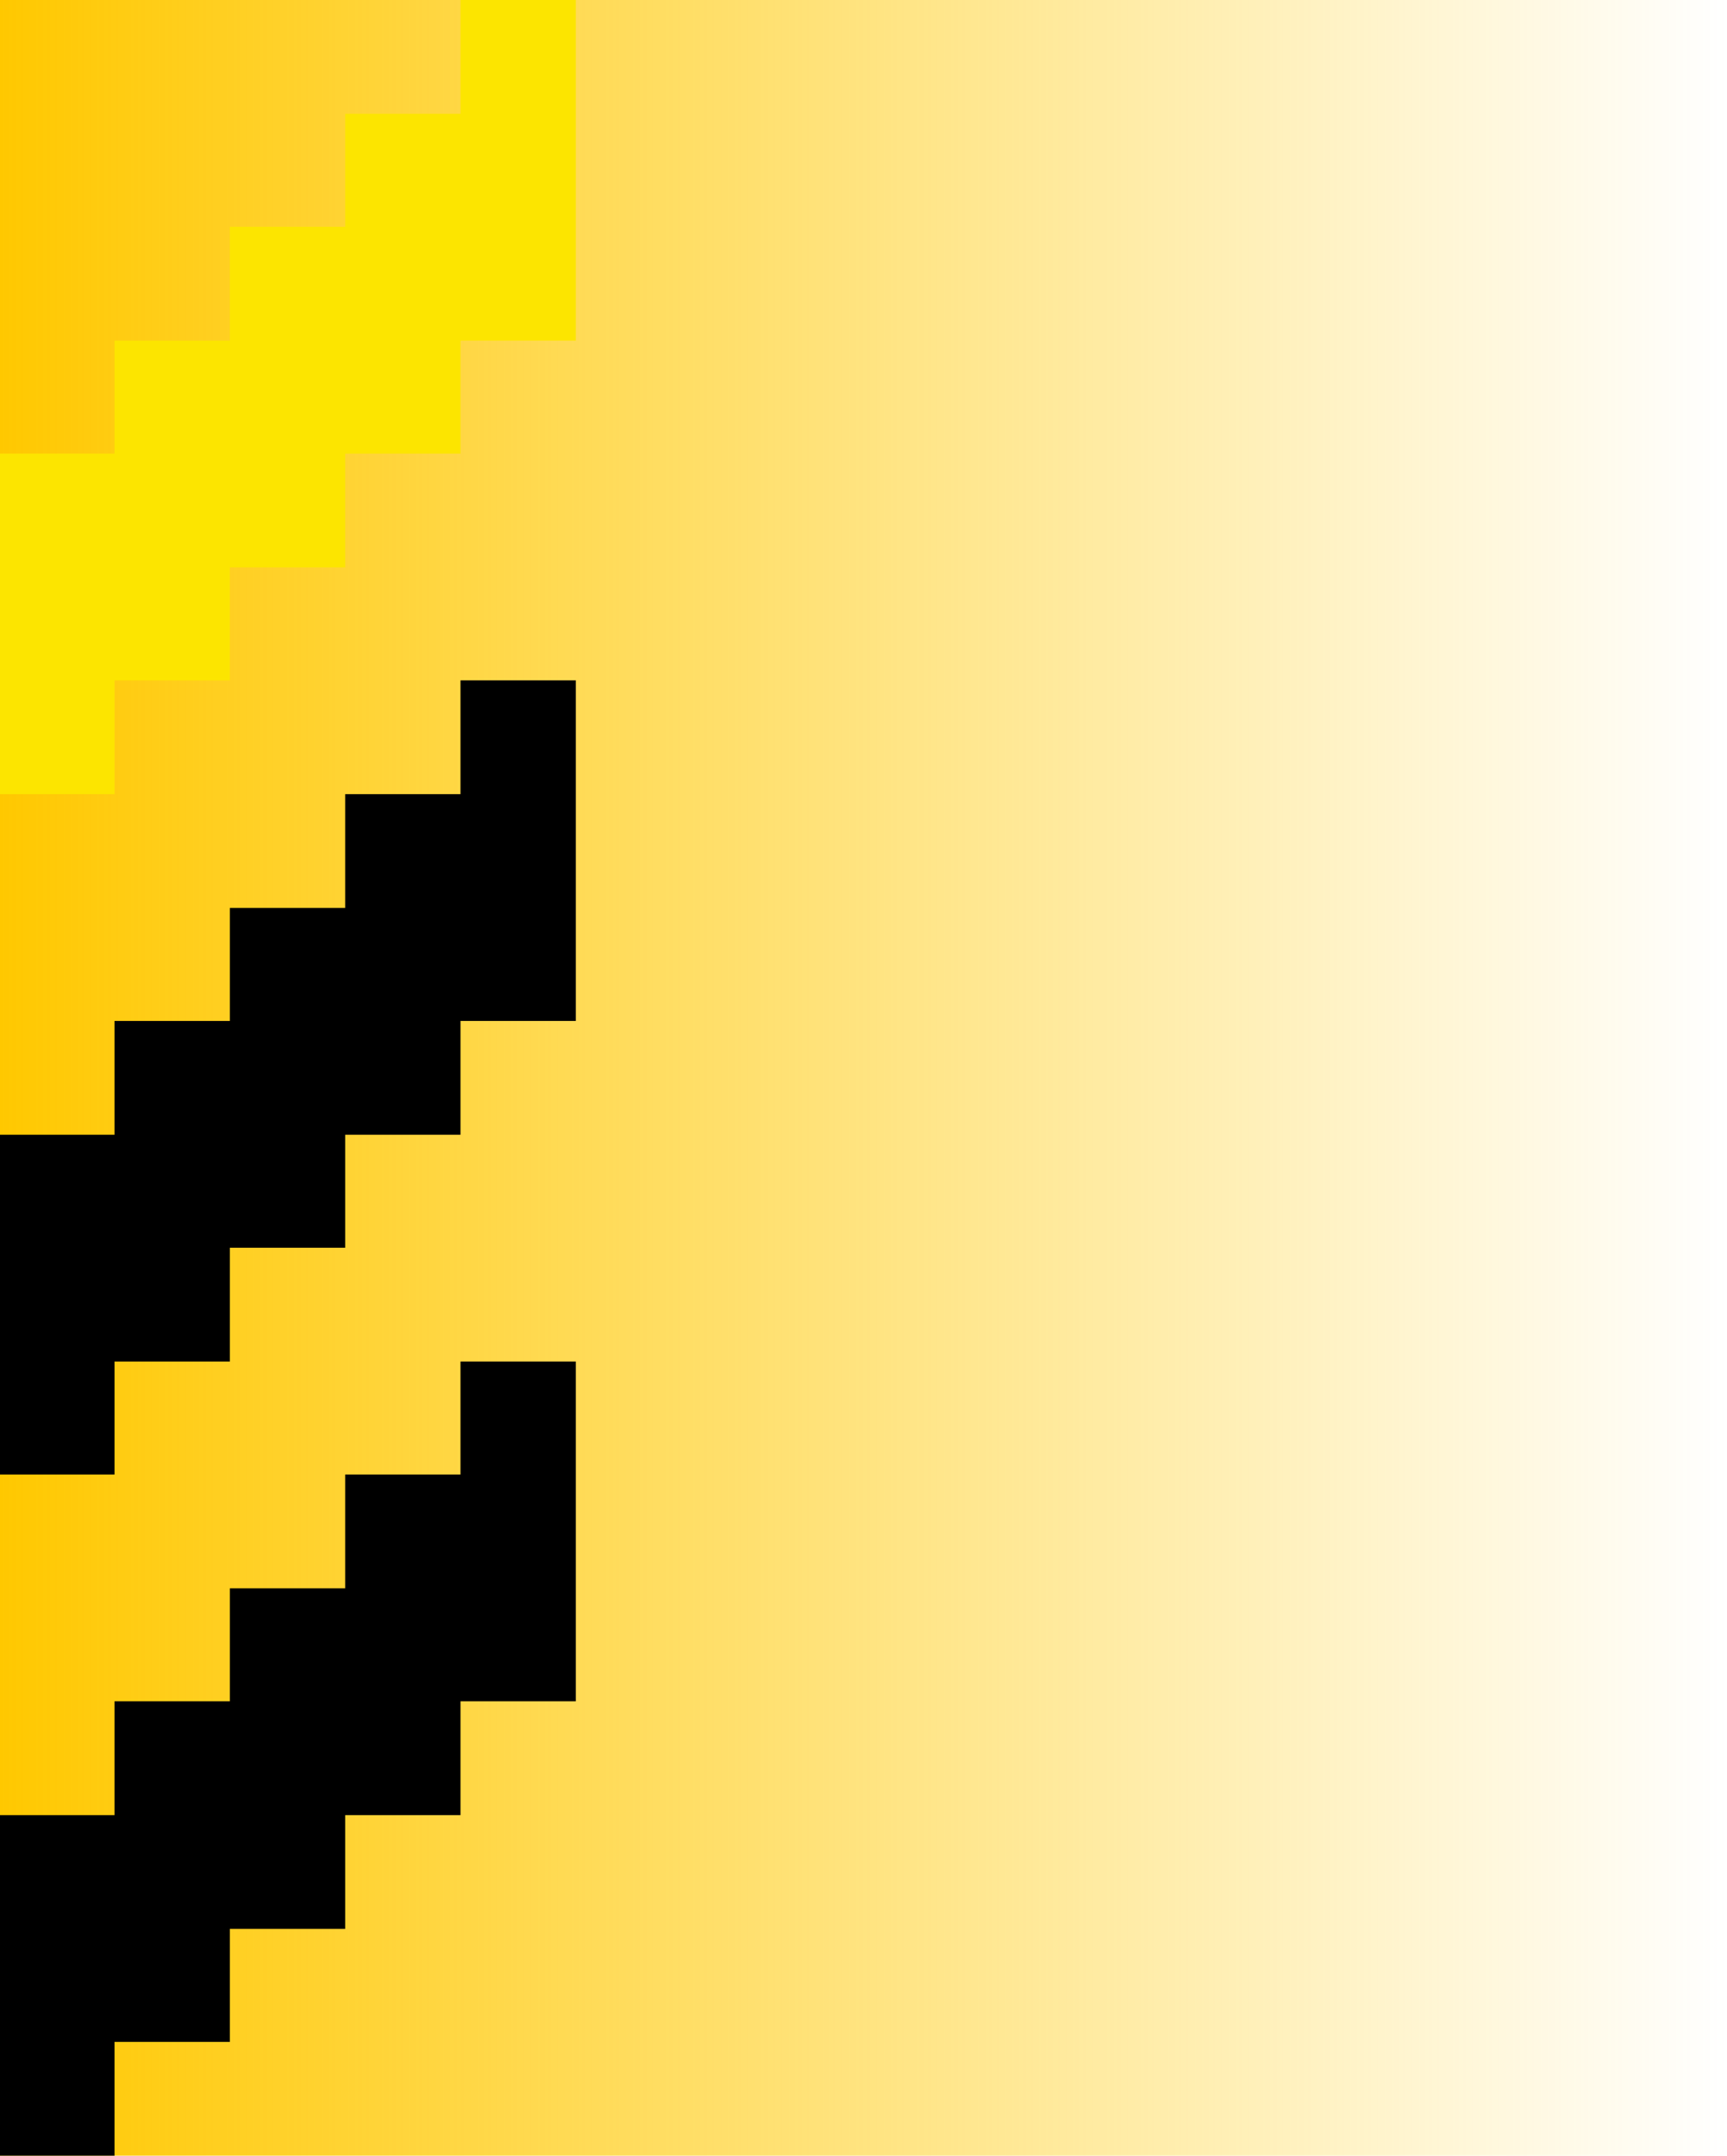 <svg xmlns="http://www.w3.org/2000/svg" width="388" height="484" viewBox="0 0 388 484" fill="none" >
<path d="M387.56 0H0V484H387.56V0Z" fill="url(#paint0_linear_4171_43833)"/>
<path d="M0 101.838H25.729V76.468H51.639V50.919H77.548V25.549H103.457V0H129.367V76.468H103.457V101.838H77.548V127.387H51.639V152.757H25.729V178.306H0V101.838Z" fill="#FCE500"/>
<path d="M0 254.775H25.729V229.225H51.639V203.856H77.548V178.306H103.457V152.757H129.367V229.225H103.457V254.775H77.548V280.144H51.639V305.694H25.729V331.063H0V254.775Z" fill="black"/>
<path d="M0 407.532H25.729V381.982H51.639V356.613H77.548V331.063H103.457V305.694H129.367V381.982H103.457V407.532H77.548V433.081H51.639V458.45H25.729V484H0V407.532Z" fill="black"/>
<defs>
<linearGradient id="paint0_linear_4171_43833" x1="-0.122" y1="0.047" x2="387.937" y2="0.047" gradientUnits="userSpaceOnUse">
<stop stop-color="#FFC800"/>
<stop offset="1" stop-color="#FFC800" stop-opacity="0"/>
</linearGradient>
</defs>
</svg>
